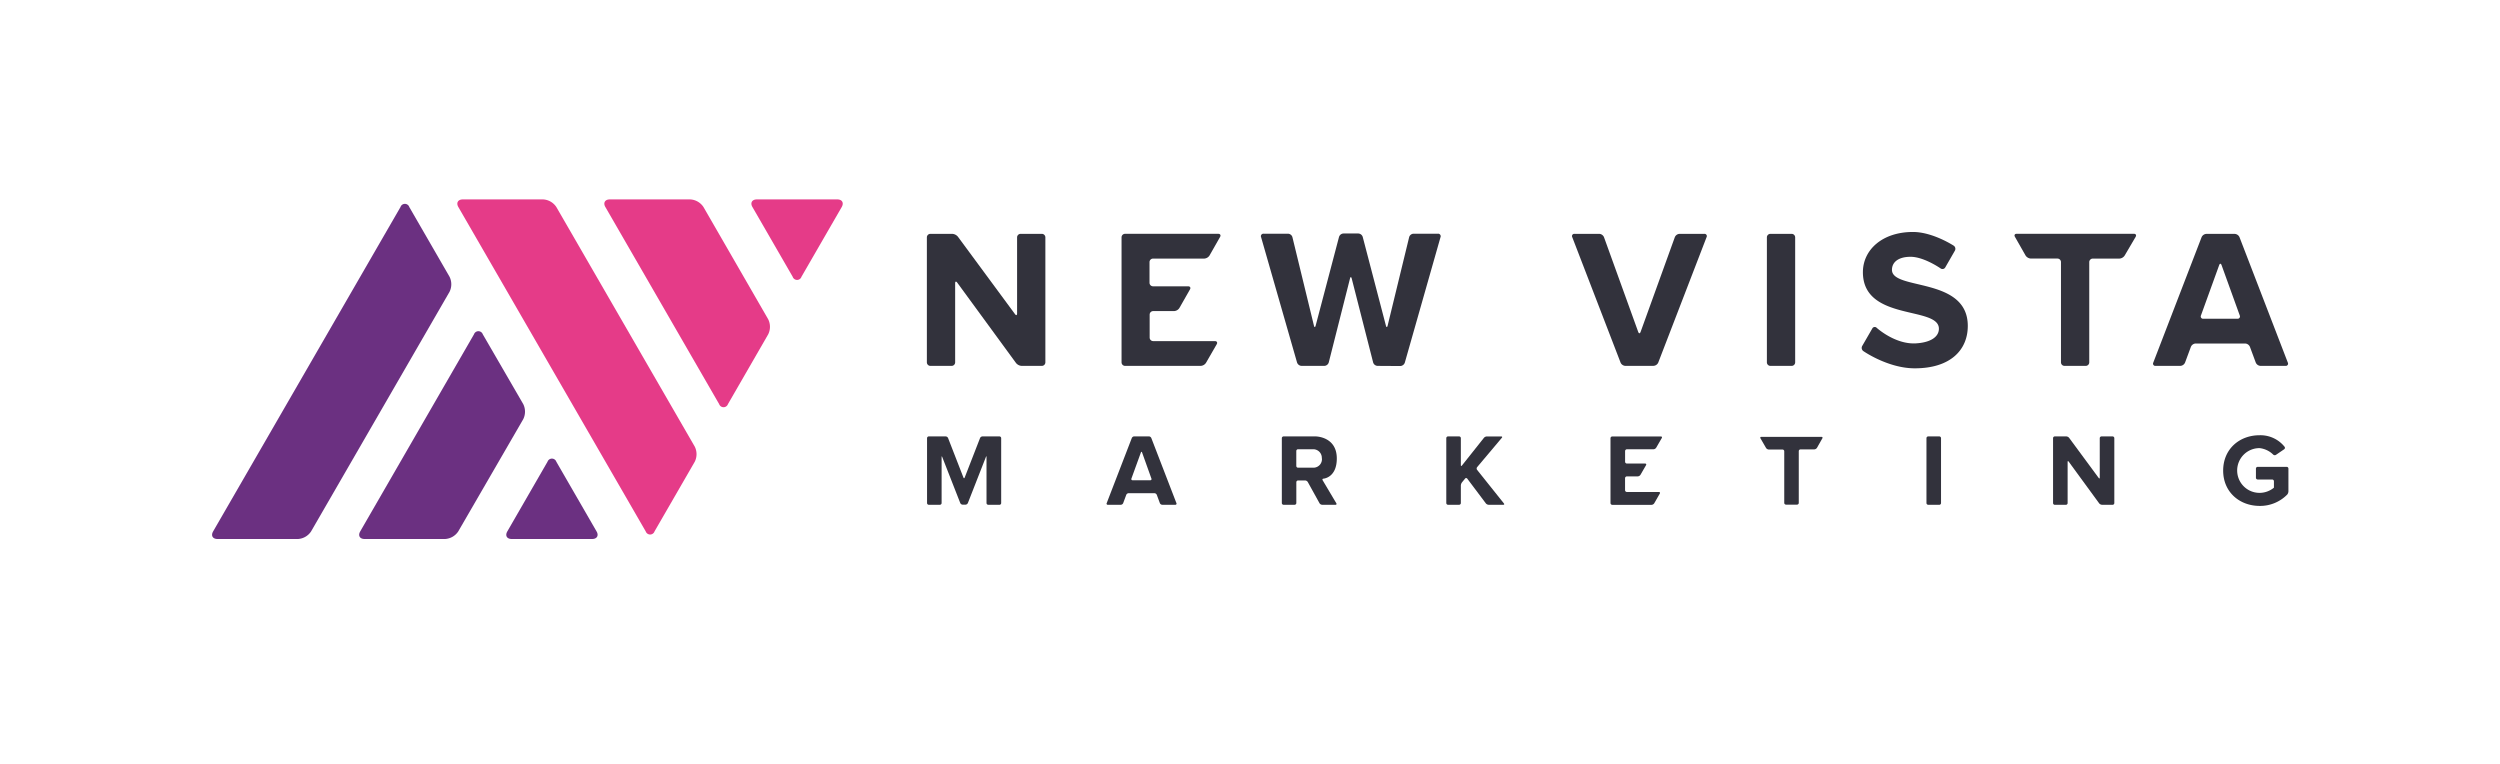 <svg id="Layer_1" data-name="Layer 1" xmlns="http://www.w3.org/2000/svg" viewBox="0 0 707.19 216.13"><defs><style>.cls-1{fill:#e53b88;}.cls-2{fill:#6b3081;}.cls-3{fill:#32323c;}</style></defs><title>new_vista_logo</title><path class="cls-1" d="M224.23,78.28a1.31,1.31,0,0,0,2.49,0L238.1,58.57c.68-1.19.13-2.16-1.24-2.16H214.09c-1.37,0-1.93,1-1.24,2.16Z"/><path class="cls-1" d="M203.43,114.31a1.32,1.32,0,0,0,2.49,0L217.29,94.6a4.78,4.78,0,0,0,0-4.31L199,58.57a4.78,4.78,0,0,0-3.73-2.16H172.49c-1.37,0-1.93,1-1.24,2.16Z"/><path class="cls-1" d="M157.38,58.57a4.78,4.78,0,0,0-3.73-2.16H130.91c-1.37,0-1.93,1-1.25,2.16l53,91.75a1.32,1.32,0,0,0,2.49,0l11.37-19.69a4.79,4.79,0,0,0,0-4.31Z"/><path class="cls-2" d="M143.51,150.32c-.69,1.19-.12,2.15,1.24,2.15h22.76c1.37,0,1.93-1,1.24-2.15l-11.38-19.71a1.32,1.32,0,0,0-2.49,0Z"/><path class="cls-2" d="M101.9,150.32c-.69,1.19-.12,2.15,1.24,2.15h22.76a4.78,4.78,0,0,0,3.73-2.15L148,118.6a4.79,4.79,0,0,0,0-4.31L136.57,94.57a1.32,1.32,0,0,0-2.49,0Z"/><path class="cls-2" d="M127.15,82.57a4.8,4.8,0,0,0,0-4.31L115.78,58.57a1.31,1.31,0,0,0-2.49,0l-53,91.75c-.69,1.19-.12,2.15,1.24,2.15H84.3A4.78,4.78,0,0,0,88,150.32Z"/><path class="cls-3" d="M289,103.5a2.22,2.22,0,0,1-1.59-.81L270.78,79.95c-.32-.44-.59-.36-.59.19V102.5a1,1,0,0,1-1,1h-6a1,1,0,0,1-1-1V67.15a1,1,0,0,1,1-1h6.18A2.23,2.23,0,0,1,271,67l16.12,21.86c.33.44.59.35.59-.2V67.15a1,1,0,0,1,1-1h6a1,1,0,0,1,1,1V102.5a1,1,0,0,1-1,1Z"/><path class="cls-3" d="M389.67,103.5a1.36,1.36,0,0,1-1.25-1l-6.05-23.71c-.14-.53-.36-.53-.49,0l-6,23.71a1.36,1.36,0,0,1-1.25,1h-6.46a1.41,1.41,0,0,1-1.28-1L356.74,67.11a.71.71,0,0,1,.72-1h6.9a1.34,1.34,0,0,1,1.24,1l6.08,25c.13.54.35.54.49,0l6.6-25.06a1.37,1.37,0,0,1,1.26-1h4.21a1.37,1.37,0,0,1,1.25,1l6.55,25.06c.14.53.36.53.49,0l6.08-25a1.34,1.34,0,0,1,1.24-1h6.9a.72.72,0,0,1,.73,1L397.4,102.54a1.41,1.41,0,0,1-1.27,1Z"/><path class="cls-3" d="M459.78,103.5a1.57,1.57,0,0,1-1.36-.93L444.75,67.08a.64.64,0,0,1,.64-.93h7a1.54,1.54,0,0,1,1.34.94l9.68,26.79c.19.52.49.52.68,0l9.68-26.79a1.53,1.53,0,0,1,1.34-.94h7a.64.64,0,0,1,.64.93l-13.67,35.48a1.57,1.57,0,0,1-1.36.93Z"/><path class="cls-3" d="M500.81,103.5a1,1,0,0,1-1-1V67.15a1,1,0,0,1,1-1h6a1,1,0,0,1,1,1V102.5a1,1,0,0,1-1,1Z"/><path class="cls-3" d="M639.45,103.5a1.55,1.55,0,0,1-1.35-.94l-1.65-4.45a1.55,1.55,0,0,0-1.35-.94h-14a1.55,1.55,0,0,0-1.35.94l-1.65,4.45a1.55,1.55,0,0,1-1.35.94h-7a.64.64,0,0,1-.64-.93l13.67-35.48a1.57,1.57,0,0,1,1.36-.93h8a1.57,1.57,0,0,1,1.36.93l13.67,35.48a.64.64,0,0,1-.64.93ZM628.43,75c-.19-.52-.49-.52-.68,0L622.6,89.23a.66.66,0,0,0,.66.94h9.65a.66.66,0,0,0,.66-.94Z"/><path class="cls-3" d="M604.12,67c.28-.48.05-.87-.5-.87H570.48c-.55,0-.78.39-.5.87l3,5.27a1.92,1.92,0,0,0,1.5.87H582a1,1,0,0,1,1,1V102.5a1,1,0,0,0,1,1h6a1,1,0,0,0,1-1V74.15a1,1,0,0,1,1-1h7.52a1.92,1.92,0,0,0,1.5-.87Z"/><path class="cls-3" d="M344.19,97.36c.28-.48,0-.87-.5-.87H326.21a1,1,0,0,1-1-1V89a1,1,0,0,1,1-1h5.91a1.92,1.92,0,0,0,1.5-.87l3-5.27c.28-.48,0-.87-.5-.87h-9.95a1,1,0,0,1-1-1V74.15a1,1,0,0,1,1-1h14.47a1.92,1.92,0,0,0,1.5-.87l3-5.27c.28-.48,0-.87-.5-.87H318.26a1,1,0,0,0-1,1V102.5a1,1,0,0,0,1,1h21.39a1.92,1.92,0,0,0,1.5-.87Z"/><path class="cls-3" d="M550.27,75.64a.9.9,0,0,1-1.32.29s-4.69-3.29-8.5-3.29c-3.36,0-5.26,1.46-5.26,3.7,0,5.88,21.45,1.9,21.45,15.85,0,6.83-4.93,12-15,12-7.58,0-14.55-4.88-14.55-4.88a1.11,1.11,0,0,1-.32-1.44l2.86-4.95a.77.77,0,0,1,1.24-.19s5.19,4.75,11.11,4.4c4.42-.27,6.49-2,6.49-4.14,0-6.5-21.5-2-21.5-16,0-6.22,5.38-11.37,14.17-11.37,5.6,0,11.52,3.88,11.52,3.88a1.07,1.07,0,0,1,.33,1.41Z"/><path class="cls-3" d="M628.88,133.12c0-6.1,4.62-10,10.29-10a8.74,8.74,0,0,1,7.09,3.27.5.5,0,0,1-.13.7l-2.32,1.58a.63.63,0,0,1-.77-.07,6.54,6.54,0,0,0-3.87-1.84,6.33,6.33,0,0,0,0,12.66,6.41,6.41,0,0,0,4.07-1.47v-1.81a.5.5,0,0,0-.5-.5h-4.09a.5.5,0,0,1-.5-.5v-2.58a.5.5,0,0,1,.5-.5h8.19a.5.5,0,0,1,.5.5V139a1.57,1.57,0,0,1-.32.88,10.74,10.74,0,0,1-7.85,3.23C633.51,143.09,628.88,139.19,628.88,133.12Z"/><path class="cls-3" d="M515.5,124c.14-.24,0-.43-.25-.43h-17c-.28,0-.39.2-.25.43l1.58,2.73a1,1,0,0,0,.75.43h3.89a.5.5,0,0,1,.5.5v14.59a.5.5,0,0,0,.5.5h3.11a.5.5,0,0,0,.5-.5V127.62a.5.5,0,0,1,.5-.5h3.89a1,1,0,0,0,.75-.43Z"/><path class="cls-3" d="M279.56,142.79a.5.5,0,0,1-.5-.5v-13c0-.28-.08-.29-.18,0l-5.09,13a.79.79,0,0,1-.68.47h-.8a.79.79,0,0,1-.68-.47l-5.09-13c-.1-.26-.18-.24-.18,0v13a.5.5,0,0,1-.5.5h-3.12a.5.5,0,0,1-.5-.5V123.95a.5.5,0,0,1,.5-.5h4.77a.79.79,0,0,1,.68.47l4.34,11.16c.1.26.26.26.36,0l4.34-11.16a.79.79,0,0,1,.68-.47h4.8a.5.5,0,0,1,.5.5v18.35a.5.5,0,0,1-.5.5Z"/><path class="cls-3" d="M328.77,142.79a.77.77,0,0,1-.67-.47l-.87-2.34a.77.77,0,0,0-.67-.47h-7.3a.77.77,0,0,0-.67.47l-.87,2.34a.77.77,0,0,1-.67.47h-3.67a.32.32,0,0,1-.32-.47l7.1-18.41a.79.79,0,0,1,.68-.47H325a.79.79,0,0,1,.68.47l7.1,18.41a.32.32,0,0,1-.32.47ZM323.07,128c-.09-.26-.25-.26-.34,0l-2.68,7.38a.33.33,0,0,0,.33.47h5a.33.33,0,0,0,.33-.47Z"/><path class="cls-3" d="M374,142.79a.94.94,0,0,1-.74-.44l-3.32-6a.94.94,0,0,0-.74-.44h-2a.5.5,0,0,0-.5.5v5.88a.5.5,0,0,1-.5.5H363.1a.5.5,0,0,1-.5-.5V123.95a.5.5,0,0,1,.5-.5h9.05s6,0,6,6.24c0,5.45-3.76,5.71-3.76,5.71a.28.28,0,0,0-.24.46l3.87,6.51c.14.24,0,.43-.24.43Zm-.09-13.14a2.43,2.43,0,0,0-2.37-2.57h-4.35a.5.5,0,0,0-.5.5v4.22a.5.5,0,0,0,.5.5h4.35A2.41,2.41,0,0,0,373.94,129.65Z"/><path class="cls-3" d="M421.11,142.79a1.13,1.13,0,0,1-.8-.4l-5.26-7a.38.38,0,0,0-.62,0l-.87,1.06a1.62,1.62,0,0,0-.32.89v4.95a.5.5,0,0,1-.5.5h-3.12a.5.5,0,0,1-.5-.5V123.95a.5.5,0,0,1,.5-.5h3.12a.5.5,0,0,1,.5.5v7.62c0,.27.14.32.31.11l6.22-7.83a1.18,1.18,0,0,1,.81-.39h4.08c.27,0,.35.17.18.38l-7,8.31a.63.63,0,0,0,0,.77l7.58,9.49c.17.21.09.39-.19.39Z"/><path class="cls-3" d="M545.45,142.79a.5.5,0,0,1-.5-.5V123.95a.5.5,0,0,1,.5-.5h3.12a.5.5,0,0,1,.5.5v18.35a.5.5,0,0,1-.5.5Z"/><path class="cls-3" d="M594.61,142.79a1.11,1.11,0,0,1-.8-.4l-8.63-11.81c-.16-.22-.3-.18-.3.1v11.62a.5.5,0,0,1-.5.5h-3.12a.5.5,0,0,1-.5-.5V123.95a.5.5,0,0,1,.5-.5h3.24a1.12,1.12,0,0,1,.8.4l8.37,11.35c.16.22.3.18.3-.1V123.95a.5.5,0,0,1,.5-.5h3.12a.5.5,0,0,1,.5.5v18.35a.5.5,0,0,1-.5.5Z"/><path class="cls-3" d="M469.52,139.62c.14-.25,0-.45-.26-.45h-9.05a.52.52,0,0,1-.52-.52v-3.37a.52.52,0,0,1,.52-.52h3.06a1,1,0,0,0,.78-.45l1.58-2.73c.14-.25,0-.45-.26-.45h-5.15a.52.52,0,0,1-.52-.52v-3a.52.52,0,0,1,.52-.52h7.5a1,1,0,0,0,.78-.45l1.58-2.73c.14-.25,0-.45-.26-.45H456.09a.52.52,0,0,0-.52.52v18.31a.52.52,0,0,0,.52.52h11.08a1,1,0,0,0,.78-.45Z"/></svg>